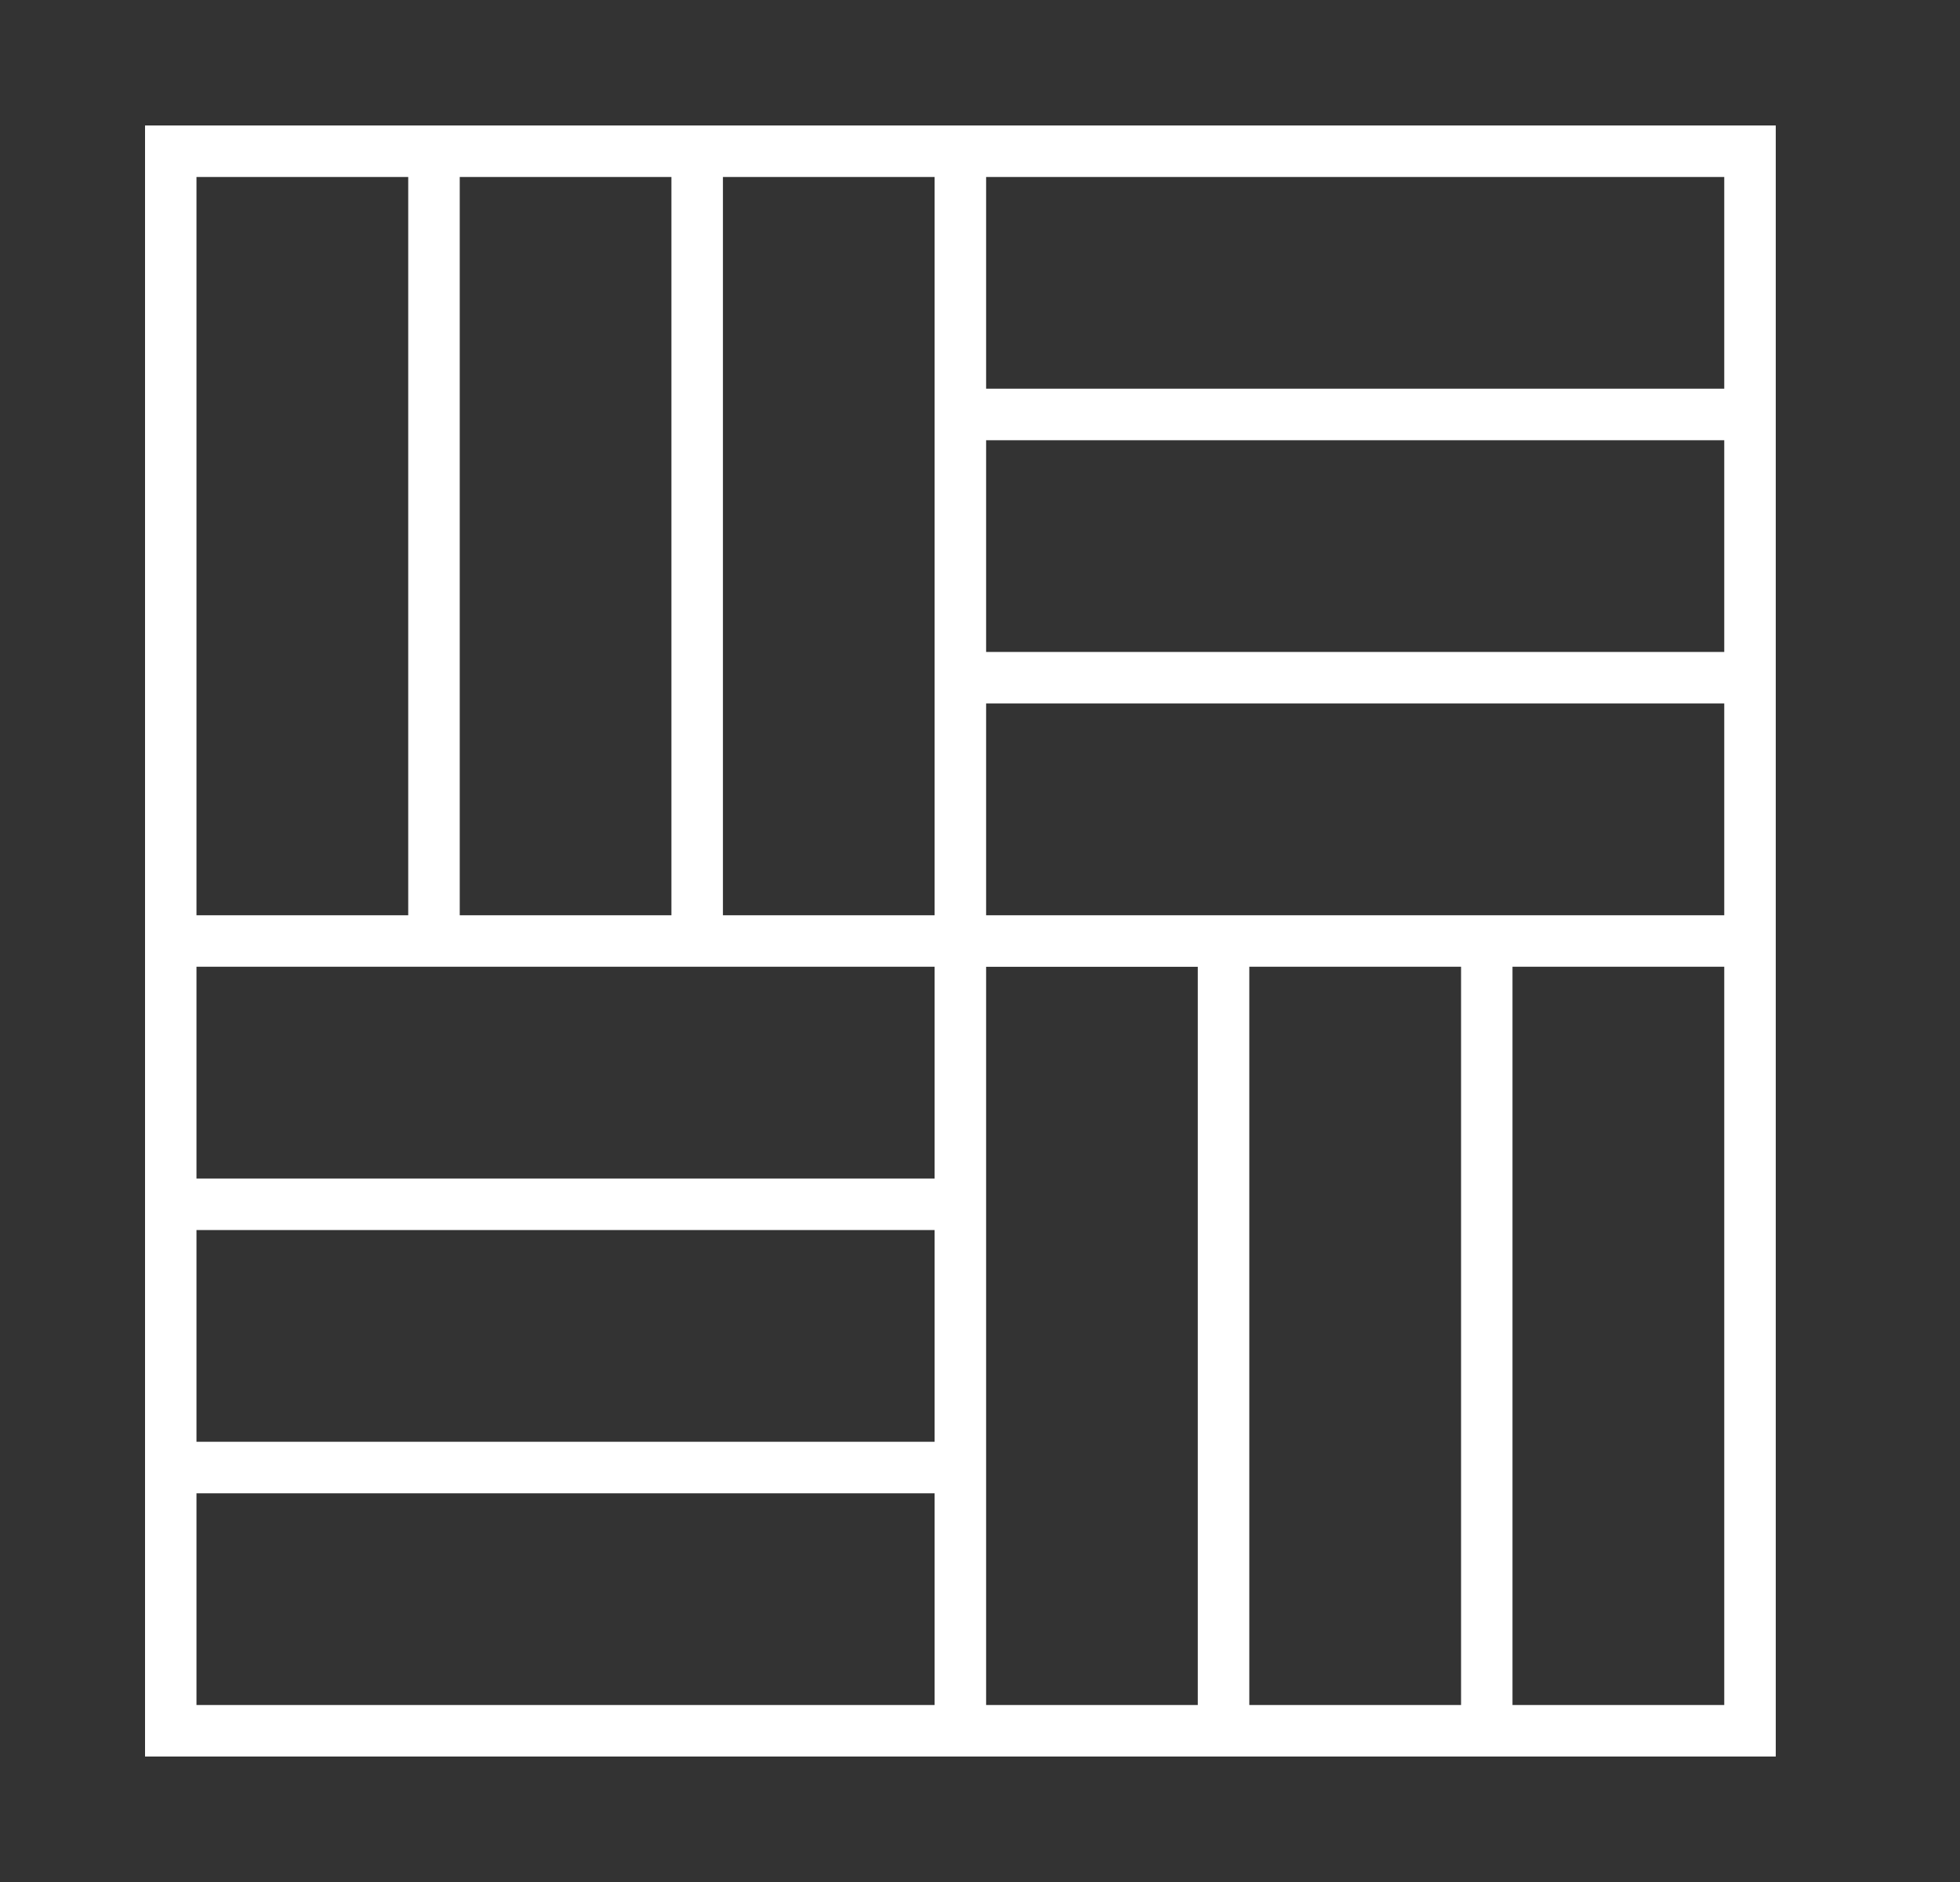 <svg width="25" height="24" viewBox="0 0 25 24" fill="none" xmlns="http://www.w3.org/2000/svg">
<rect x="0" y="0" width="25" height="24" fill="#333333" stroke="none"/>
<g clip-path="url(#clip0_1407_1408)">
<path d="M12.578 1.6H1.85V22.4H22.65V1.6H12.578ZM5.864 2.257H8.564V11.672H5.864V2.257ZM2.506 2.257H5.207V11.672H2.506V2.257ZM11.921 21.743H2.506V19.043H11.921V21.743H11.921ZM11.921 18.386H2.506V15.686H11.921V18.386H11.921ZM11.921 15.029H2.506V12.328H11.921V15.029H11.921ZM11.921 4.957V11.672H9.221V2.257H11.921V4.957ZM15.278 21.743H12.578V12.329H15.278V21.743ZM18.636 21.743H15.935V12.328H18.636V21.743ZM21.993 21.743H19.292V12.328H21.993V21.743ZM21.993 11.672H12.578V8.971H21.993V11.672ZM21.993 8.314H12.578V5.614H21.993V8.314H21.993ZM21.993 4.957H12.578V2.257H21.993V4.957H21.993Z" fill="white"/>
</g>
<defs>
<clipPath id="clip0_1407_1408">
<rect width="20.8" height="20.8" fill="white" transform="translate(1.85 1.6)"/>
</clipPath>
</defs>
</svg>
